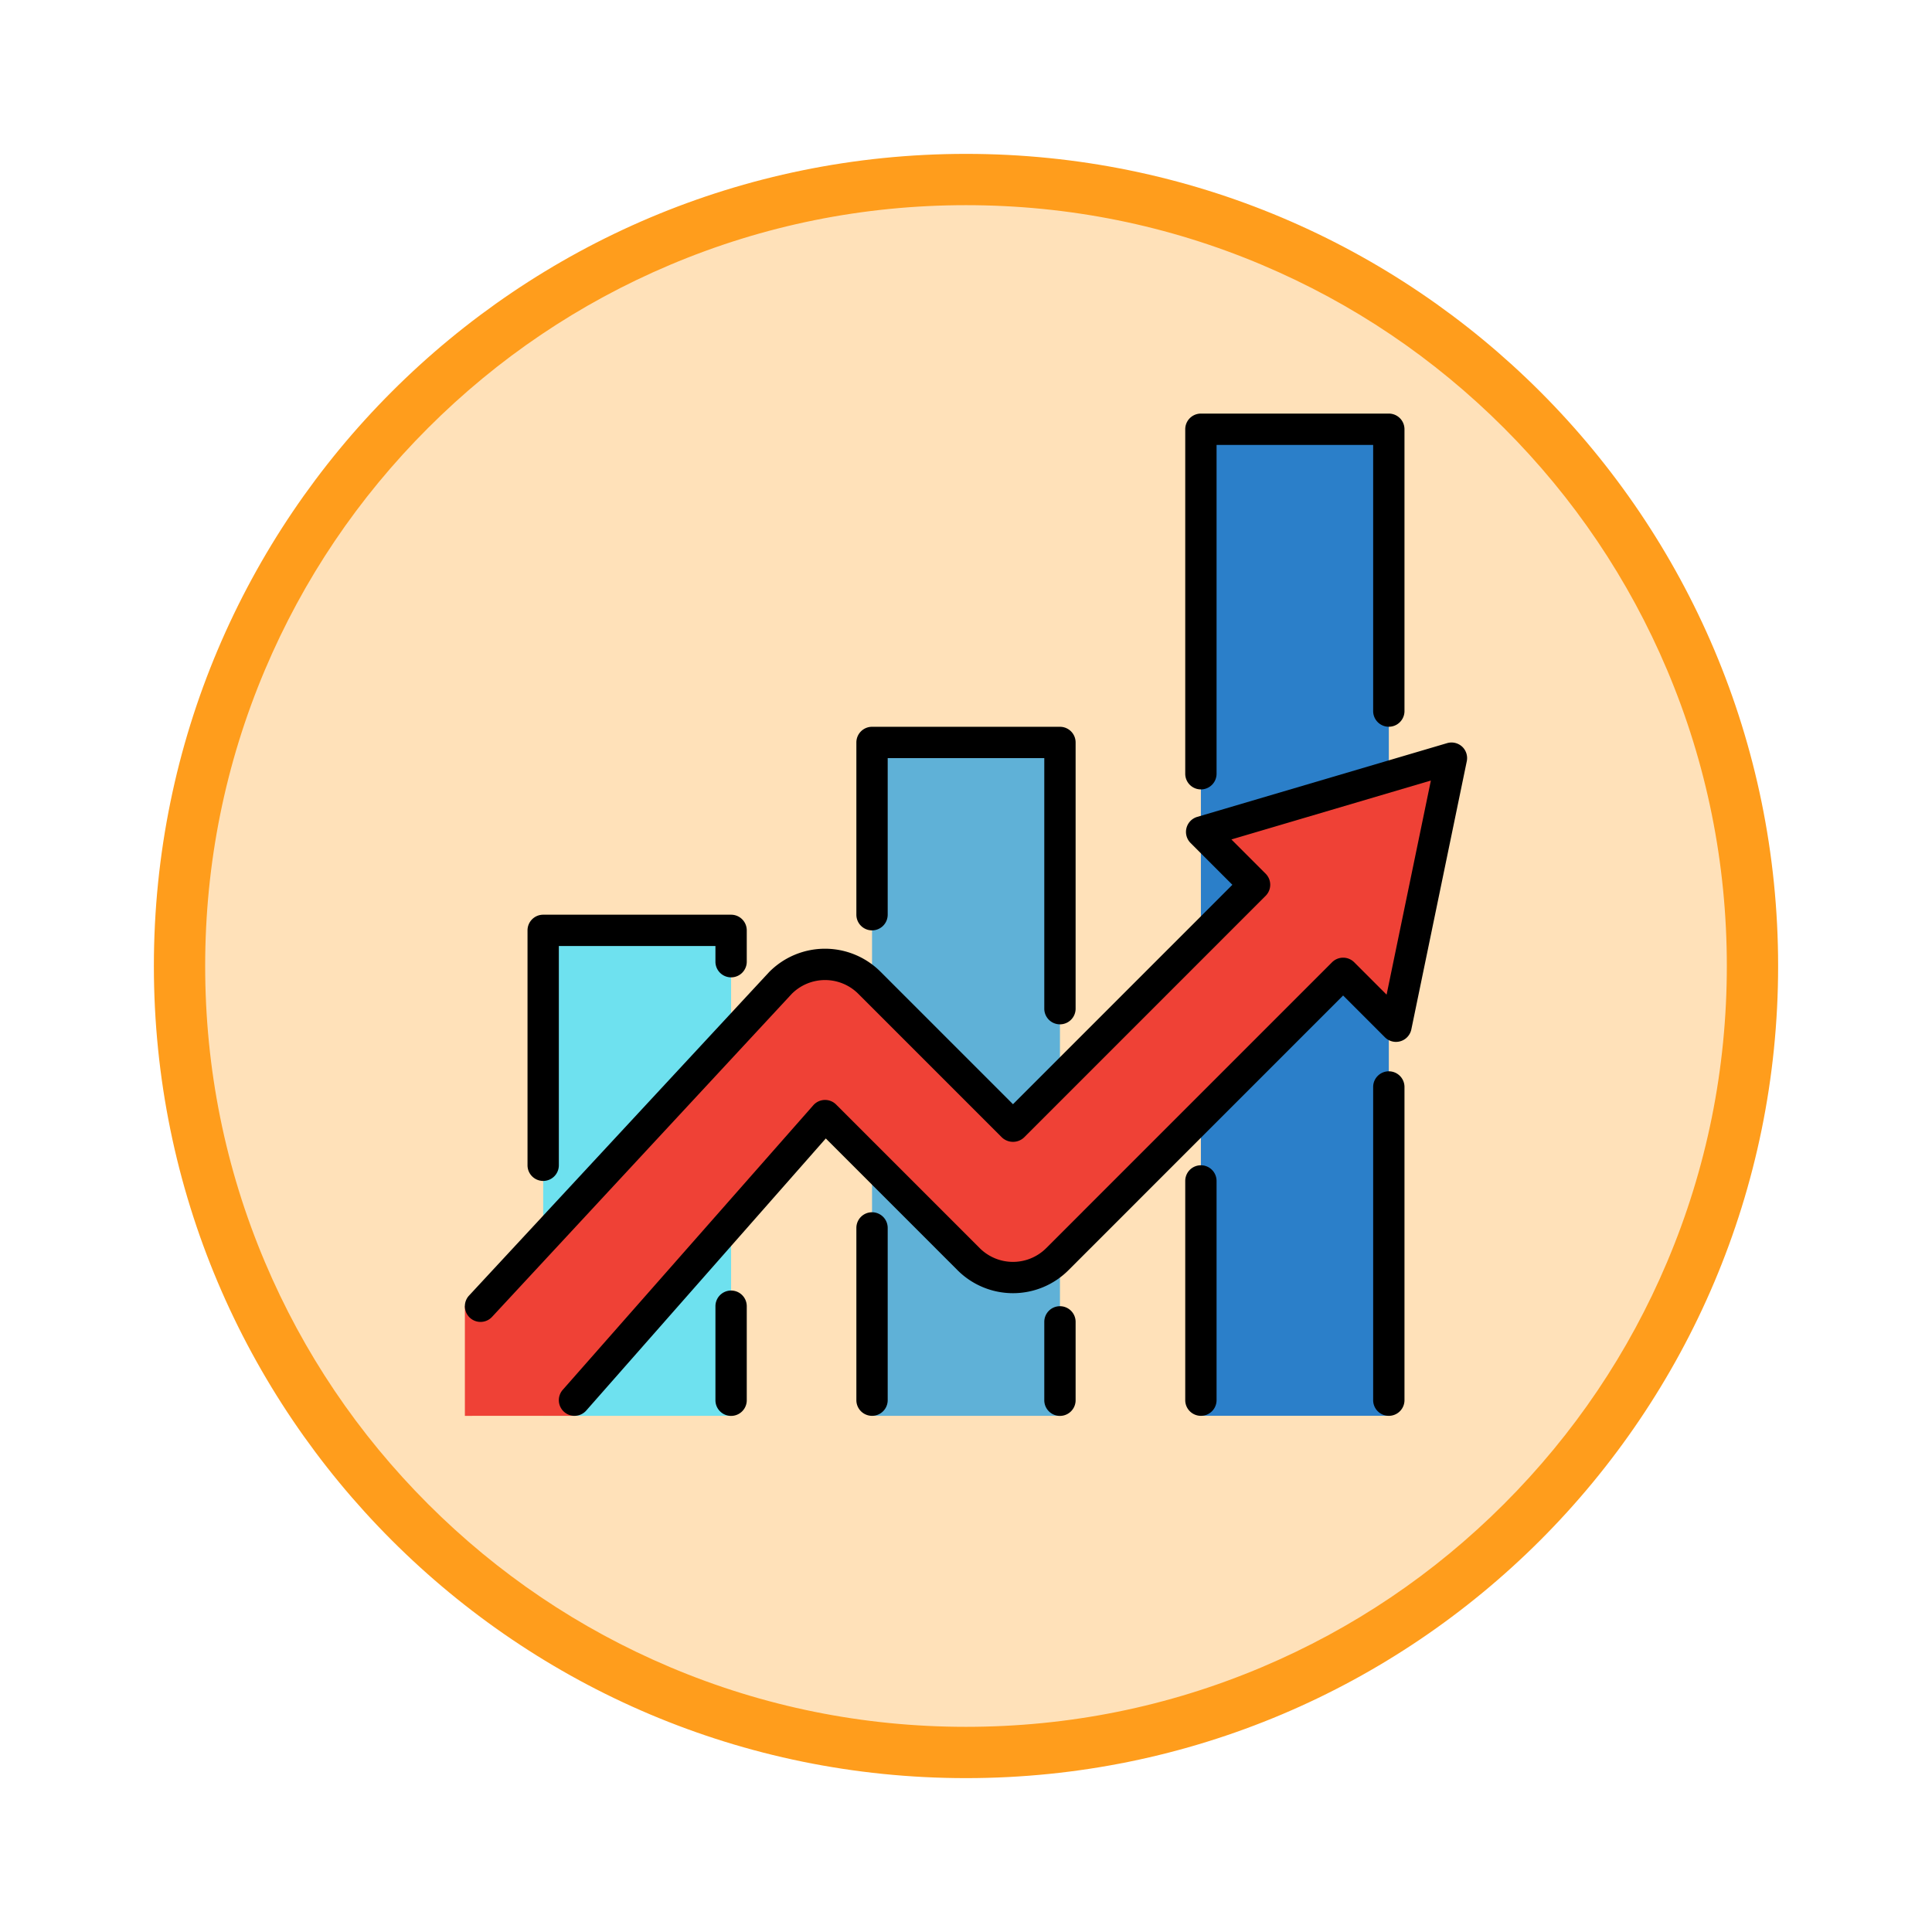 <svg xmlns="http://www.w3.org/2000/svg" xmlns:xlink="http://www.w3.org/1999/xlink" width="113" height="113" viewBox="0 0 113 113">
  <defs>
    <filter id="Path_982547" x="0" y="0" width="113" height="113" filterUnits="userSpaceOnUse">
      <feOffset dy="3" input="SourceAlpha"/>
      <feGaussianBlur stdDeviation="3" result="blur"/>
      <feFlood flood-opacity="0.161"/>
      <feComposite operator="in" in2="blur"/>
      <feComposite in="SourceGraphic"/>
    </filter>
  </defs>
  <g id="Group_1228602" data-name="Group 1228602" transform="translate(-7316 -4687.5)">
    <g id="Group_1228529" data-name="Group 1228529">
      <g id="Group_1228181" data-name="Group 1228181" transform="translate(6624 2878)">
        <g id="Group_1223803" data-name="Group 1223803" transform="translate(701 1815.5)">
          <g id="Group_1208038" data-name="Group 1208038" transform="translate(0 0)">
            <g id="Group_1202104" data-name="Group 1202104">
              <g id="Group_1201923" data-name="Group 1201923" transform="translate(0 0)">
                <g id="Group_1176928" data-name="Group 1176928" transform="translate(0 0)">
                  <g id="Group_1172322" data-name="Group 1172322" transform="translate(0 0)">
                    <g id="Group_1164700" data-name="Group 1164700">
                      <g id="Group_1160931" data-name="Group 1160931">
                        <g id="Group_1160749" data-name="Group 1160749">
                          <g id="Group_1158891" data-name="Group 1158891">
                            <g id="Group_1157406" data-name="Group 1157406">
                              <g id="Group_1155793" data-name="Group 1155793">
                                <g id="Group_1154704" data-name="Group 1154704">
                                  <g id="Group_1150790" data-name="Group 1150790">
                                    <g id="Group_1154214" data-name="Group 1154214" transform="translate(0)">
                                      <g id="Group_1152583" data-name="Group 1152583">
                                        <g id="Group_1146973" data-name="Group 1146973">
                                          <g id="Group_1146954" data-name="Group 1146954">
                                            <g transform="matrix(1, 0, 0, 1, -9, -6)" filter="url(#Path_982547)">
                                              <g id="Path_982547-2" data-name="Path 982547" transform="translate(9 6)" fill="#ffe1b9">
                                                <path d="M 47.5 93.5 C 41.289 93.5 35.265 92.284 29.595 89.886 C 24.118 87.569 19.198 84.252 14.973 80.027 C 10.748 75.802 7.431 70.882 5.114 65.405 C 2.716 59.735 1.5 53.711 1.5 47.5 C 1.5 41.289 2.716 35.265 5.114 29.595 C 7.431 24.118 10.748 19.198 14.973 14.973 C 19.198 10.748 24.118 7.431 29.595 5.114 C 35.265 2.716 41.289 1.5 47.5 1.5 C 53.711 1.5 59.735 2.716 65.405 5.114 C 70.882 7.431 75.802 10.748 80.027 14.973 C 84.252 19.198 87.569 24.118 89.886 29.595 C 92.284 35.265 93.5 41.289 93.5 47.5 C 93.5 53.711 92.284 59.735 89.886 65.405 C 87.569 70.882 84.252 75.802 80.027 80.027 C 75.802 84.252 70.882 87.569 65.405 89.886 C 59.735 92.284 53.711 93.5 47.5 93.5 Z" stroke="none"/>
                                                <path d="M 47.5 3 C 41.491 3 35.664 4.176 30.18 6.496 C 24.881 8.737 20.122 11.946 16.034 16.034 C 11.946 20.121 8.737 24.881 6.496 30.179 C 4.176 35.664 3 41.491 3 47.5 C 3 53.509 4.176 59.336 6.496 64.82 C 8.737 70.119 11.946 74.878 16.034 78.966 C 20.122 83.054 24.881 86.263 30.18 88.504 C 35.664 90.824 41.491 92 47.5 92 C 53.509 92 59.336 90.824 64.82 88.504 C 70.119 86.263 74.878 83.054 78.966 78.966 C 83.054 74.878 86.263 70.119 88.504 64.82 C 90.824 59.336 92 53.509 92 47.5 C 92 41.491 90.824 35.664 88.504 30.179 C 86.263 24.881 83.054 20.121 78.966 16.034 C 74.878 11.946 70.119 8.737 64.82 6.496 C 59.336 4.176 53.509 3 47.5 3 M 47.5 -7.62939453125e-06 C 73.734 -7.62939453125e-06 95 21.266 95 47.5 C 95 73.733 73.734 95 47.5 95 C 21.266 95 7.62939453125e-06 73.733 7.62939453125e-06 47.5 C 7.62939453125e-06 21.266 21.266 -7.62939453125e-06 47.5 -7.62939453125e-06 Z" stroke="none" fill="#ff9d1c"/>
                                              </g>
                                            </g>
                                          </g>
                                        </g>
                                      </g>
                                    </g>
                                  </g>
                                </g>
                              </g>
                            </g>
                          </g>
                        </g>
                      </g>
                    </g>
                  </g>
                </g>
              </g>
            </g>
          </g>
        </g>
      </g>
      <g id="_9-productivity" data-name="9-productivity" transform="translate(7343.19 4711.69)">
        <path id="Path_1211186" data-name="Path 1211186" d="M5,33H15.991V61.394H5Z" transform="translate(-0.42 -2.774)" fill="#6ee1ef"/>
        <path id="Path_1211187" data-name="Path 1211187" d="M26,21H36.991V60.385H26Z" transform="translate(-2.186 -1.765)" fill="#5fb1d7"/>
        <path id="Path_1211188" data-name="Path 1211188" d="M47,1H57.991V58.7H47Z" transform="translate(-3.951 -0.084)" fill="#2b7fc9"/>
        <path id="Path_1211189" data-name="Path 1211189" d="M6.412,60.469l14.655-17.56,8.4,8.4a3.665,3.665,0,0,0,5.182,0L51.367,34.591l3.093,3.093L57.7,22,43.093,26.316l3.093,3.093L32.058,43.538l-8.4-8.4a3.665,3.665,0,0,0-5.182,0L0,54.058v6.412Z" transform="translate(0 -1.849)" fill="#ef4136"/>
        <path id="Path_1211190" data-name="Path 1211190" d="M58.324,21.242a.913.913,0,0,0-.88-.2L42.833,25.354a.916.916,0,0,0-.388,1.526l2.445,2.445L32.058,42.159,24.3,34.4a4.592,4.592,0,0,0-6.5.025L.245,53.35A.916.916,0,1,0,1.587,54.6L19.123,35.7a2.752,2.752,0,0,1,3.886,0l8.4,8.4a.943.943,0,0,0,1.3,0L46.833,29.973a.916.916,0,0,0,0-1.3l-2-2L56.5,23.227l-2.59,12.524-1.892-1.892a.916.916,0,0,0-1.3,0L34,50.578a2.752,2.752,0,0,1-3.886,0l-8.4-8.4a.915.915,0,0,0-1.335.042L5.724,58.864A.916.916,0,1,0,7.1,60.074l14.01-15.912,7.71,7.711a4.587,4.587,0,0,0,6.477,0L51.367,35.8l2.445,2.445a.916.916,0,0,0,1.545-.462L58.6,22.1a.917.917,0,0,0-.277-.86Z" transform="translate(0 -1.765)"/>
        <path id="Path_1211191" data-name="Path 1211191" d="M16.916,56a.916.916,0,0,0-.916.916v5.5a.916.916,0,0,0,1.832,0v-5.5A.916.916,0,0,0,16.916,56Z" transform="translate(-1.345 -4.708)"/>
        <path id="Path_1211192" data-name="Path 1211192" d="M4.916,47.571a.916.916,0,0,0,.916-.916V33.832h9.159v.916a.916.916,0,0,0,1.832,0V32.916A.916.916,0,0,0,15.907,32H4.916A.916.916,0,0,0,4,32.916V46.655A.916.916,0,0,0,4.916,47.571Z" transform="translate(-0.336 -2.69)"/>
        <path id="Path_1211193" data-name="Path 1211193" d="M46.916,48a.916.916,0,0,0-.916.916V61.739a.916.916,0,0,0,1.832,0V48.916A.916.916,0,0,0,46.916,48Z" transform="translate(-3.867 -4.035)"/>
        <path id="Path_1211194" data-name="Path 1211194" d="M46.916,21.982a.916.916,0,0,0,.916-.916V1.832h9.159V17.4a.916.916,0,0,0,1.832,0V.916A.916.916,0,0,0,57.907,0H46.916A.916.916,0,0,0,46,.916v20.15A.916.916,0,0,0,46.916,21.982Z" transform="translate(-3.867)"/>
        <path id="Path_1211195" data-name="Path 1211195" d="M58.916,42a.916.916,0,0,0-.916.916V61.235a.916.916,0,0,0,1.832,0V42.916A.916.916,0,0,0,58.916,42Z" transform="translate(-4.876 -3.531)"/>
        <path id="Path_1211196" data-name="Path 1211196" d="M37.916,57a.916.916,0,0,0-.916.916V62.5a.916.916,0,1,0,1.832,0v-4.58A.916.916,0,0,0,37.916,57Z" transform="translate(-3.111 -4.792)"/>
        <path id="Path_1211197" data-name="Path 1211197" d="M25.916,31.907a.916.916,0,0,0,.916-.916V21.832h9.159V36.487a.916.916,0,1,0,1.832,0V20.916A.916.916,0,0,0,36.907,20H25.916a.916.916,0,0,0-.916.916V30.991A.916.916,0,0,0,25.916,31.907Z" transform="translate(-2.102 -1.681)"/>
        <path id="Path_1211198" data-name="Path 1211198" d="M25.916,51a.916.916,0,0,0-.916.916V61.991a.916.916,0,0,0,1.832,0V51.916A.916.916,0,0,0,25.916,51Z" transform="translate(-2.102 -4.287)"/>
      </g>
    </g>
  </g>
</svg>
